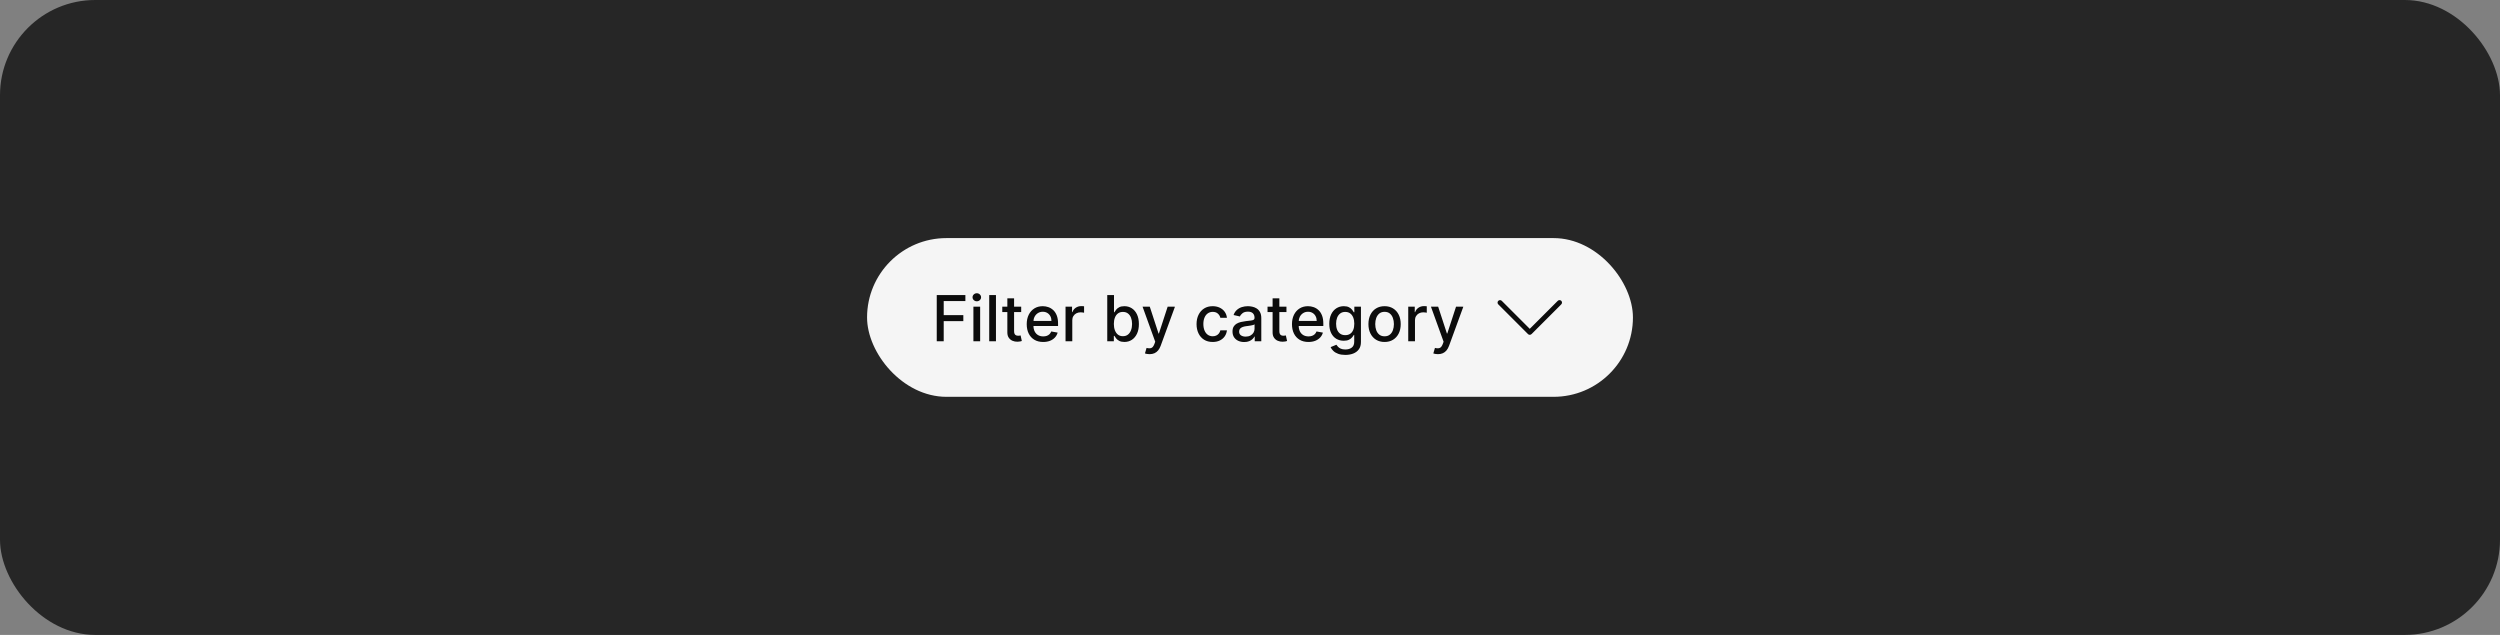 <svg width="630" height="160" viewBox="0 0 630 160" fill="none" xmlns="http://www.w3.org/2000/svg">
<rect x="0" y="0" width="630" height="160" fill="#808080" stroke="none"/>
<rect width="630" height="160" rx="24" fill="#262626"/>
<rect x="218.5" y="60" width="193" height="40" rx="20" fill="white" fill-opacity="0.95"/>
<path d="M236.06 86V74.364H243.276V75.875H237.815V79.421H242.759V80.926H237.815V86H236.06ZM245.298 86V77.273H246.997V86H245.298ZM246.156 75.926C245.861 75.926 245.607 75.828 245.395 75.631C245.187 75.43 245.082 75.191 245.082 74.915C245.082 74.635 245.187 74.396 245.395 74.199C245.607 73.998 245.861 73.898 246.156 73.898C246.452 73.898 246.704 73.998 246.912 74.199C247.124 74.396 247.23 74.635 247.23 74.915C247.23 75.191 247.124 75.43 246.912 75.631C246.704 75.828 246.452 75.926 246.156 75.926ZM250.982 74.364V86H249.283V74.364H250.982ZM257.341 77.273V78.636H252.574V77.273H257.341ZM253.852 75.182H255.551V83.438C255.551 83.767 255.6 84.015 255.699 84.182C255.797 84.345 255.924 84.456 256.08 84.517C256.239 84.574 256.411 84.602 256.597 84.602C256.733 84.602 256.852 84.593 256.955 84.574C257.057 84.555 257.136 84.54 257.193 84.528L257.5 85.932C257.402 85.97 257.261 86.008 257.08 86.046C256.898 86.087 256.67 86.11 256.398 86.114C255.951 86.121 255.534 86.042 255.148 85.875C254.761 85.708 254.449 85.451 254.21 85.102C253.972 84.754 253.852 84.316 253.852 83.79V75.182ZM262.888 86.176C262.028 86.176 261.287 85.992 260.666 85.625C260.049 85.254 259.571 84.733 259.234 84.062C258.901 83.388 258.734 82.599 258.734 81.693C258.734 80.799 258.901 80.011 259.234 79.329C259.571 78.648 260.041 78.115 260.643 77.733C261.25 77.35 261.958 77.159 262.768 77.159C263.261 77.159 263.738 77.24 264.2 77.403C264.662 77.566 265.077 77.822 265.445 78.171C265.812 78.519 266.102 78.972 266.314 79.528C266.526 80.081 266.632 80.754 266.632 81.546V82.148H259.695V80.875H264.967C264.967 80.428 264.876 80.032 264.695 79.688C264.513 79.339 264.257 79.064 263.928 78.864C263.602 78.663 263.219 78.562 262.78 78.562C262.303 78.562 261.886 78.68 261.53 78.915C261.178 79.146 260.905 79.449 260.712 79.824C260.522 80.195 260.428 80.599 260.428 81.034V82.028C260.428 82.612 260.53 83.108 260.734 83.517C260.943 83.926 261.232 84.239 261.604 84.454C261.975 84.667 262.409 84.773 262.905 84.773C263.227 84.773 263.52 84.727 263.786 84.636C264.051 84.542 264.28 84.401 264.473 84.216C264.666 84.03 264.814 83.801 264.916 83.528L266.524 83.818C266.395 84.292 266.164 84.706 265.831 85.062C265.501 85.415 265.087 85.689 264.587 85.886C264.09 86.079 263.524 86.176 262.888 86.176ZM268.517 86V77.273H270.159V78.659H270.25C270.409 78.189 270.689 77.82 271.091 77.551C271.496 77.278 271.955 77.142 272.466 77.142C272.572 77.142 272.697 77.146 272.841 77.153C272.989 77.161 273.104 77.171 273.188 77.182V78.807C273.119 78.788 272.998 78.767 272.824 78.744C272.65 78.718 272.475 78.704 272.301 78.704C271.9 78.704 271.542 78.79 271.227 78.96C270.917 79.127 270.67 79.36 270.489 79.659C270.307 79.954 270.216 80.292 270.216 80.671V86H268.517ZM279.028 86V74.364H280.727V78.688H280.83C280.928 78.506 281.07 78.296 281.256 78.057C281.441 77.818 281.699 77.61 282.028 77.432C282.358 77.25 282.794 77.159 283.335 77.159C284.04 77.159 284.669 77.337 285.222 77.693C285.775 78.049 286.208 78.562 286.523 79.233C286.841 79.903 287 80.71 287 81.653C287 82.597 286.843 83.405 286.528 84.079C286.214 84.75 285.782 85.267 285.233 85.631C284.684 85.99 284.057 86.171 283.352 86.171C282.822 86.171 282.388 86.081 282.051 85.903C281.718 85.725 281.456 85.517 281.267 85.278C281.078 85.04 280.932 84.828 280.83 84.642H280.688V86H279.028ZM280.693 81.636C280.693 82.25 280.782 82.788 280.96 83.25C281.138 83.712 281.396 84.074 281.733 84.335C282.07 84.593 282.483 84.722 282.972 84.722C283.479 84.722 283.903 84.587 284.244 84.318C284.585 84.046 284.843 83.676 285.017 83.21C285.195 82.744 285.284 82.22 285.284 81.636C285.284 81.061 285.197 80.544 285.023 80.085C284.852 79.627 284.595 79.265 284.25 79C283.909 78.735 283.483 78.602 282.972 78.602C282.479 78.602 282.062 78.729 281.722 78.983C281.384 79.237 281.129 79.591 280.955 80.046C280.78 80.5 280.693 81.03 280.693 81.636ZM289.685 89.25C289.431 89.25 289.2 89.229 288.991 89.188C288.783 89.15 288.628 89.108 288.526 89.062L288.935 87.671C289.401 87.799 289.791 87.809 290.105 87.699C290.423 87.593 290.69 87.258 290.906 86.693L291.116 86.114L287.923 77.273H289.741L291.952 84.046H292.043L294.253 77.273L296.088 77.29L292.48 87.165C292.313 87.615 292.101 87.996 291.844 88.307C291.586 88.617 291.279 88.852 290.923 89.011C290.567 89.171 290.154 89.25 289.685 89.25ZM305.599 86.176C304.755 86.176 304.027 85.985 303.418 85.602C302.812 85.216 302.346 84.684 302.02 84.006C301.694 83.328 301.531 82.551 301.531 81.676C301.531 80.79 301.698 80.008 302.031 79.329C302.365 78.648 302.834 78.115 303.44 77.733C304.046 77.35 304.76 77.159 305.582 77.159C306.245 77.159 306.836 77.282 307.355 77.528C307.874 77.771 308.293 78.112 308.611 78.551C308.933 78.99 309.124 79.504 309.185 80.091H307.531C307.44 79.682 307.232 79.329 306.906 79.034C306.584 78.739 306.152 78.591 305.611 78.591C305.137 78.591 304.723 78.716 304.366 78.966C304.014 79.212 303.74 79.564 303.543 80.023C303.346 80.477 303.247 81.015 303.247 81.636C303.247 82.273 303.344 82.822 303.537 83.284C303.73 83.746 304.003 84.104 304.355 84.358C304.711 84.612 305.13 84.739 305.611 84.739C305.933 84.739 306.224 84.68 306.486 84.562C306.751 84.441 306.973 84.269 307.151 84.046C307.332 83.822 307.459 83.553 307.531 83.239H309.185C309.124 83.803 308.94 84.307 308.634 84.75C308.327 85.193 307.916 85.542 307.401 85.796C306.889 86.049 306.289 86.176 305.599 86.176ZM313.541 86.193C312.988 86.193 312.488 86.091 312.041 85.886C311.594 85.678 311.24 85.377 310.979 84.983C310.721 84.589 310.592 84.106 310.592 83.534C310.592 83.042 310.687 82.636 310.876 82.318C311.066 82 311.321 81.748 311.643 81.562C311.965 81.377 312.325 81.237 312.723 81.142C313.121 81.047 313.526 80.975 313.939 80.926C314.462 80.865 314.886 80.816 315.212 80.778C315.537 80.737 315.774 80.671 315.922 80.579C316.07 80.489 316.143 80.341 316.143 80.136V80.097C316.143 79.6 316.003 79.216 315.723 78.943C315.446 78.671 315.034 78.534 314.484 78.534C313.912 78.534 313.462 78.661 313.132 78.915C312.806 79.165 312.581 79.443 312.456 79.75L310.859 79.386C311.049 78.856 311.325 78.428 311.689 78.102C312.056 77.773 312.479 77.534 312.956 77.386C313.433 77.235 313.935 77.159 314.462 77.159C314.81 77.159 315.179 77.201 315.57 77.284C315.964 77.364 316.331 77.511 316.672 77.727C317.017 77.943 317.299 78.252 317.518 78.653C317.738 79.051 317.848 79.568 317.848 80.204V86H316.189V84.807H316.121C316.011 85.026 315.846 85.242 315.626 85.454C315.407 85.667 315.125 85.843 314.78 85.983C314.435 86.123 314.022 86.193 313.541 86.193ZM313.911 84.829C314.38 84.829 314.782 84.737 315.115 84.551C315.452 84.365 315.708 84.123 315.882 83.824C316.06 83.521 316.149 83.197 316.149 82.852V81.727C316.089 81.788 315.971 81.845 315.797 81.898C315.626 81.947 315.431 81.99 315.212 82.028C314.992 82.062 314.778 82.095 314.57 82.125C314.361 82.151 314.187 82.174 314.047 82.193C313.717 82.235 313.416 82.305 313.143 82.403C312.875 82.502 312.659 82.644 312.496 82.829C312.337 83.011 312.257 83.254 312.257 83.557C312.257 83.977 312.412 84.296 312.723 84.511C313.034 84.724 313.429 84.829 313.911 84.829ZM324.185 77.273V78.636H319.418V77.273H324.185ZM320.696 75.182H322.395V83.438C322.395 83.767 322.444 84.015 322.543 84.182C322.641 84.345 322.768 84.456 322.923 84.517C323.082 84.574 323.255 84.602 323.44 84.602C323.577 84.602 323.696 84.593 323.798 84.574C323.901 84.555 323.98 84.54 324.037 84.528L324.344 85.932C324.245 85.97 324.105 86.008 323.923 86.046C323.741 86.087 323.514 86.11 323.241 86.114C322.795 86.121 322.378 86.042 321.991 85.875C321.605 85.708 321.293 85.451 321.054 85.102C320.815 84.754 320.696 84.316 320.696 83.79V75.182ZM329.732 86.176C328.872 86.176 328.131 85.992 327.51 85.625C326.893 85.254 326.415 84.733 326.078 84.062C325.745 83.388 325.578 82.599 325.578 81.693C325.578 80.799 325.745 80.011 326.078 79.329C326.415 78.648 326.885 78.115 327.487 77.733C328.093 77.35 328.802 77.159 329.612 77.159C330.105 77.159 330.582 77.24 331.044 77.403C331.506 77.566 331.921 77.822 332.288 78.171C332.656 78.519 332.946 78.972 333.158 79.528C333.37 80.081 333.476 80.754 333.476 81.546V82.148H326.538V80.875H331.811C331.811 80.428 331.72 80.032 331.538 79.688C331.357 79.339 331.101 79.064 330.771 78.864C330.446 78.663 330.063 78.562 329.624 78.562C329.146 78.562 328.73 78.68 328.374 78.915C328.021 79.146 327.749 79.449 327.555 79.824C327.366 80.195 327.271 80.599 327.271 81.034V82.028C327.271 82.612 327.374 83.108 327.578 83.517C327.786 83.926 328.076 84.239 328.447 84.454C328.819 84.667 329.252 84.773 329.749 84.773C330.071 84.773 330.364 84.727 330.629 84.636C330.894 84.542 331.124 84.401 331.317 84.216C331.51 84.03 331.658 83.801 331.76 83.528L333.368 83.818C333.239 84.292 333.008 84.706 332.675 85.062C332.345 85.415 331.93 85.689 331.43 85.886C330.934 86.079 330.368 86.176 329.732 86.176ZM339.02 89.438C338.327 89.438 337.73 89.347 337.23 89.165C336.734 88.983 336.329 88.742 336.014 88.443C335.7 88.148 335.465 87.826 335.31 87.477L336.77 86.875C336.872 87.034 337.009 87.206 337.179 87.392C337.353 87.578 337.588 87.737 337.884 87.869C338.183 88.002 338.567 88.068 339.037 88.068C339.681 88.068 340.213 87.913 340.634 87.602C341.054 87.292 341.264 86.799 341.264 86.125V84.409H341.156C341.054 84.595 340.906 84.801 340.713 85.028C340.524 85.256 340.262 85.453 339.929 85.619C339.596 85.786 339.162 85.869 338.628 85.869C337.938 85.869 337.317 85.708 336.764 85.386C336.215 85.061 335.779 84.581 335.457 83.949C335.139 83.312 334.98 82.53 334.98 81.602C334.98 80.674 335.137 79.879 335.452 79.216C335.77 78.553 336.205 78.046 336.759 77.693C337.312 77.337 337.938 77.159 338.639 77.159C339.181 77.159 339.618 77.25 339.952 77.432C340.285 77.61 340.545 77.818 340.73 78.057C340.92 78.296 341.065 78.506 341.168 78.688H341.293V77.273H342.957V86.193C342.957 86.936 342.783 87.546 342.435 88.023C342.086 88.504 341.615 88.86 341.02 89.091C340.429 89.322 339.762 89.438 339.02 89.438ZM339.003 84.46C339.491 84.46 339.904 84.347 340.241 84.119C340.582 83.888 340.84 83.559 341.014 83.131C341.192 82.699 341.281 82.182 341.281 81.579C341.281 80.992 341.194 80.475 341.02 80.028C340.846 79.581 340.59 79.233 340.253 78.983C339.916 78.729 339.499 78.602 339.003 78.602C338.491 78.602 338.065 78.735 337.724 79C337.384 79.261 337.126 79.617 336.952 80.068C336.781 80.519 336.696 81.023 336.696 81.579C336.696 82.151 336.783 82.653 336.957 83.085C337.132 83.517 337.389 83.854 337.73 84.097C338.075 84.339 338.499 84.46 339.003 84.46ZM348.912 86.176C348.094 86.176 347.38 85.989 346.77 85.614C346.16 85.239 345.687 84.714 345.349 84.04C345.012 83.365 344.844 82.578 344.844 81.676C344.844 80.771 345.012 79.979 345.349 79.301C345.687 78.623 346.16 78.097 346.77 77.722C347.38 77.347 348.094 77.159 348.912 77.159C349.73 77.159 350.444 77.347 351.054 77.722C351.664 78.097 352.137 78.623 352.474 79.301C352.812 79.979 352.98 80.771 352.98 81.676C352.98 82.578 352.812 83.365 352.474 84.04C352.137 84.714 351.664 85.239 351.054 85.614C350.444 85.989 349.73 86.176 348.912 86.176ZM348.918 84.75C349.448 84.75 349.887 84.61 350.236 84.329C350.584 84.049 350.842 83.676 351.009 83.21C351.179 82.744 351.264 82.231 351.264 81.671C351.264 81.114 351.179 80.602 351.009 80.136C350.842 79.667 350.584 79.29 350.236 79.006C349.887 78.722 349.448 78.579 348.918 78.579C348.384 78.579 347.94 78.722 347.588 79.006C347.24 79.29 346.98 79.667 346.81 80.136C346.643 80.602 346.56 81.114 346.56 81.671C346.56 82.231 346.643 82.744 346.81 83.21C346.98 83.676 347.24 84.049 347.588 84.329C347.94 84.61 348.384 84.75 348.918 84.75ZM354.876 86V77.273H356.518V78.659H356.609C356.768 78.189 357.049 77.82 357.45 77.551C357.856 77.278 358.314 77.142 358.825 77.142C358.931 77.142 359.056 77.146 359.2 77.153C359.348 77.161 359.464 77.171 359.547 77.182V78.807C359.479 78.788 359.357 78.767 359.183 78.744C359.009 78.718 358.835 78.704 358.661 78.704C358.259 78.704 357.901 78.79 357.587 78.96C357.276 79.127 357.03 79.36 356.848 79.659C356.666 79.954 356.575 80.292 356.575 80.671V86H354.876ZM362.357 89.25C362.103 89.25 361.872 89.229 361.663 89.188C361.455 89.15 361.3 89.108 361.197 89.062L361.607 87.671C362.072 87.799 362.463 87.809 362.777 87.699C363.095 87.593 363.362 87.258 363.578 86.693L363.788 86.114L360.595 77.273H362.413L364.624 84.046H364.714L366.925 77.273L368.76 77.29L365.152 87.165C364.985 87.615 364.773 87.996 364.516 88.307C364.258 88.617 363.951 88.852 363.595 89.011C363.239 89.171 362.826 89.25 362.357 89.25Z" fill="black" fill-opacity="0.95"/>
<path d="M393.442 75.808C393.325 75.691 393.166 75.625 393 75.625C392.835 75.625 392.676 75.691 392.558 75.808L385.5 82.866L378.442 75.808C378.324 75.694 378.166 75.631 378.002 75.632C377.838 75.633 377.681 75.699 377.565 75.815C377.449 75.931 377.383 76.088 377.382 76.252C377.38 76.416 377.444 76.574 377.558 76.692L385.058 84.192C385.175 84.309 385.334 84.375 385.5 84.375C385.666 84.375 385.825 84.309 385.942 84.192L393.442 76.692C393.559 76.575 393.625 76.416 393.625 76.25C393.625 76.085 393.559 75.925 393.442 75.808Z" fill="black" fill-opacity="0.95"/>
</svg>
